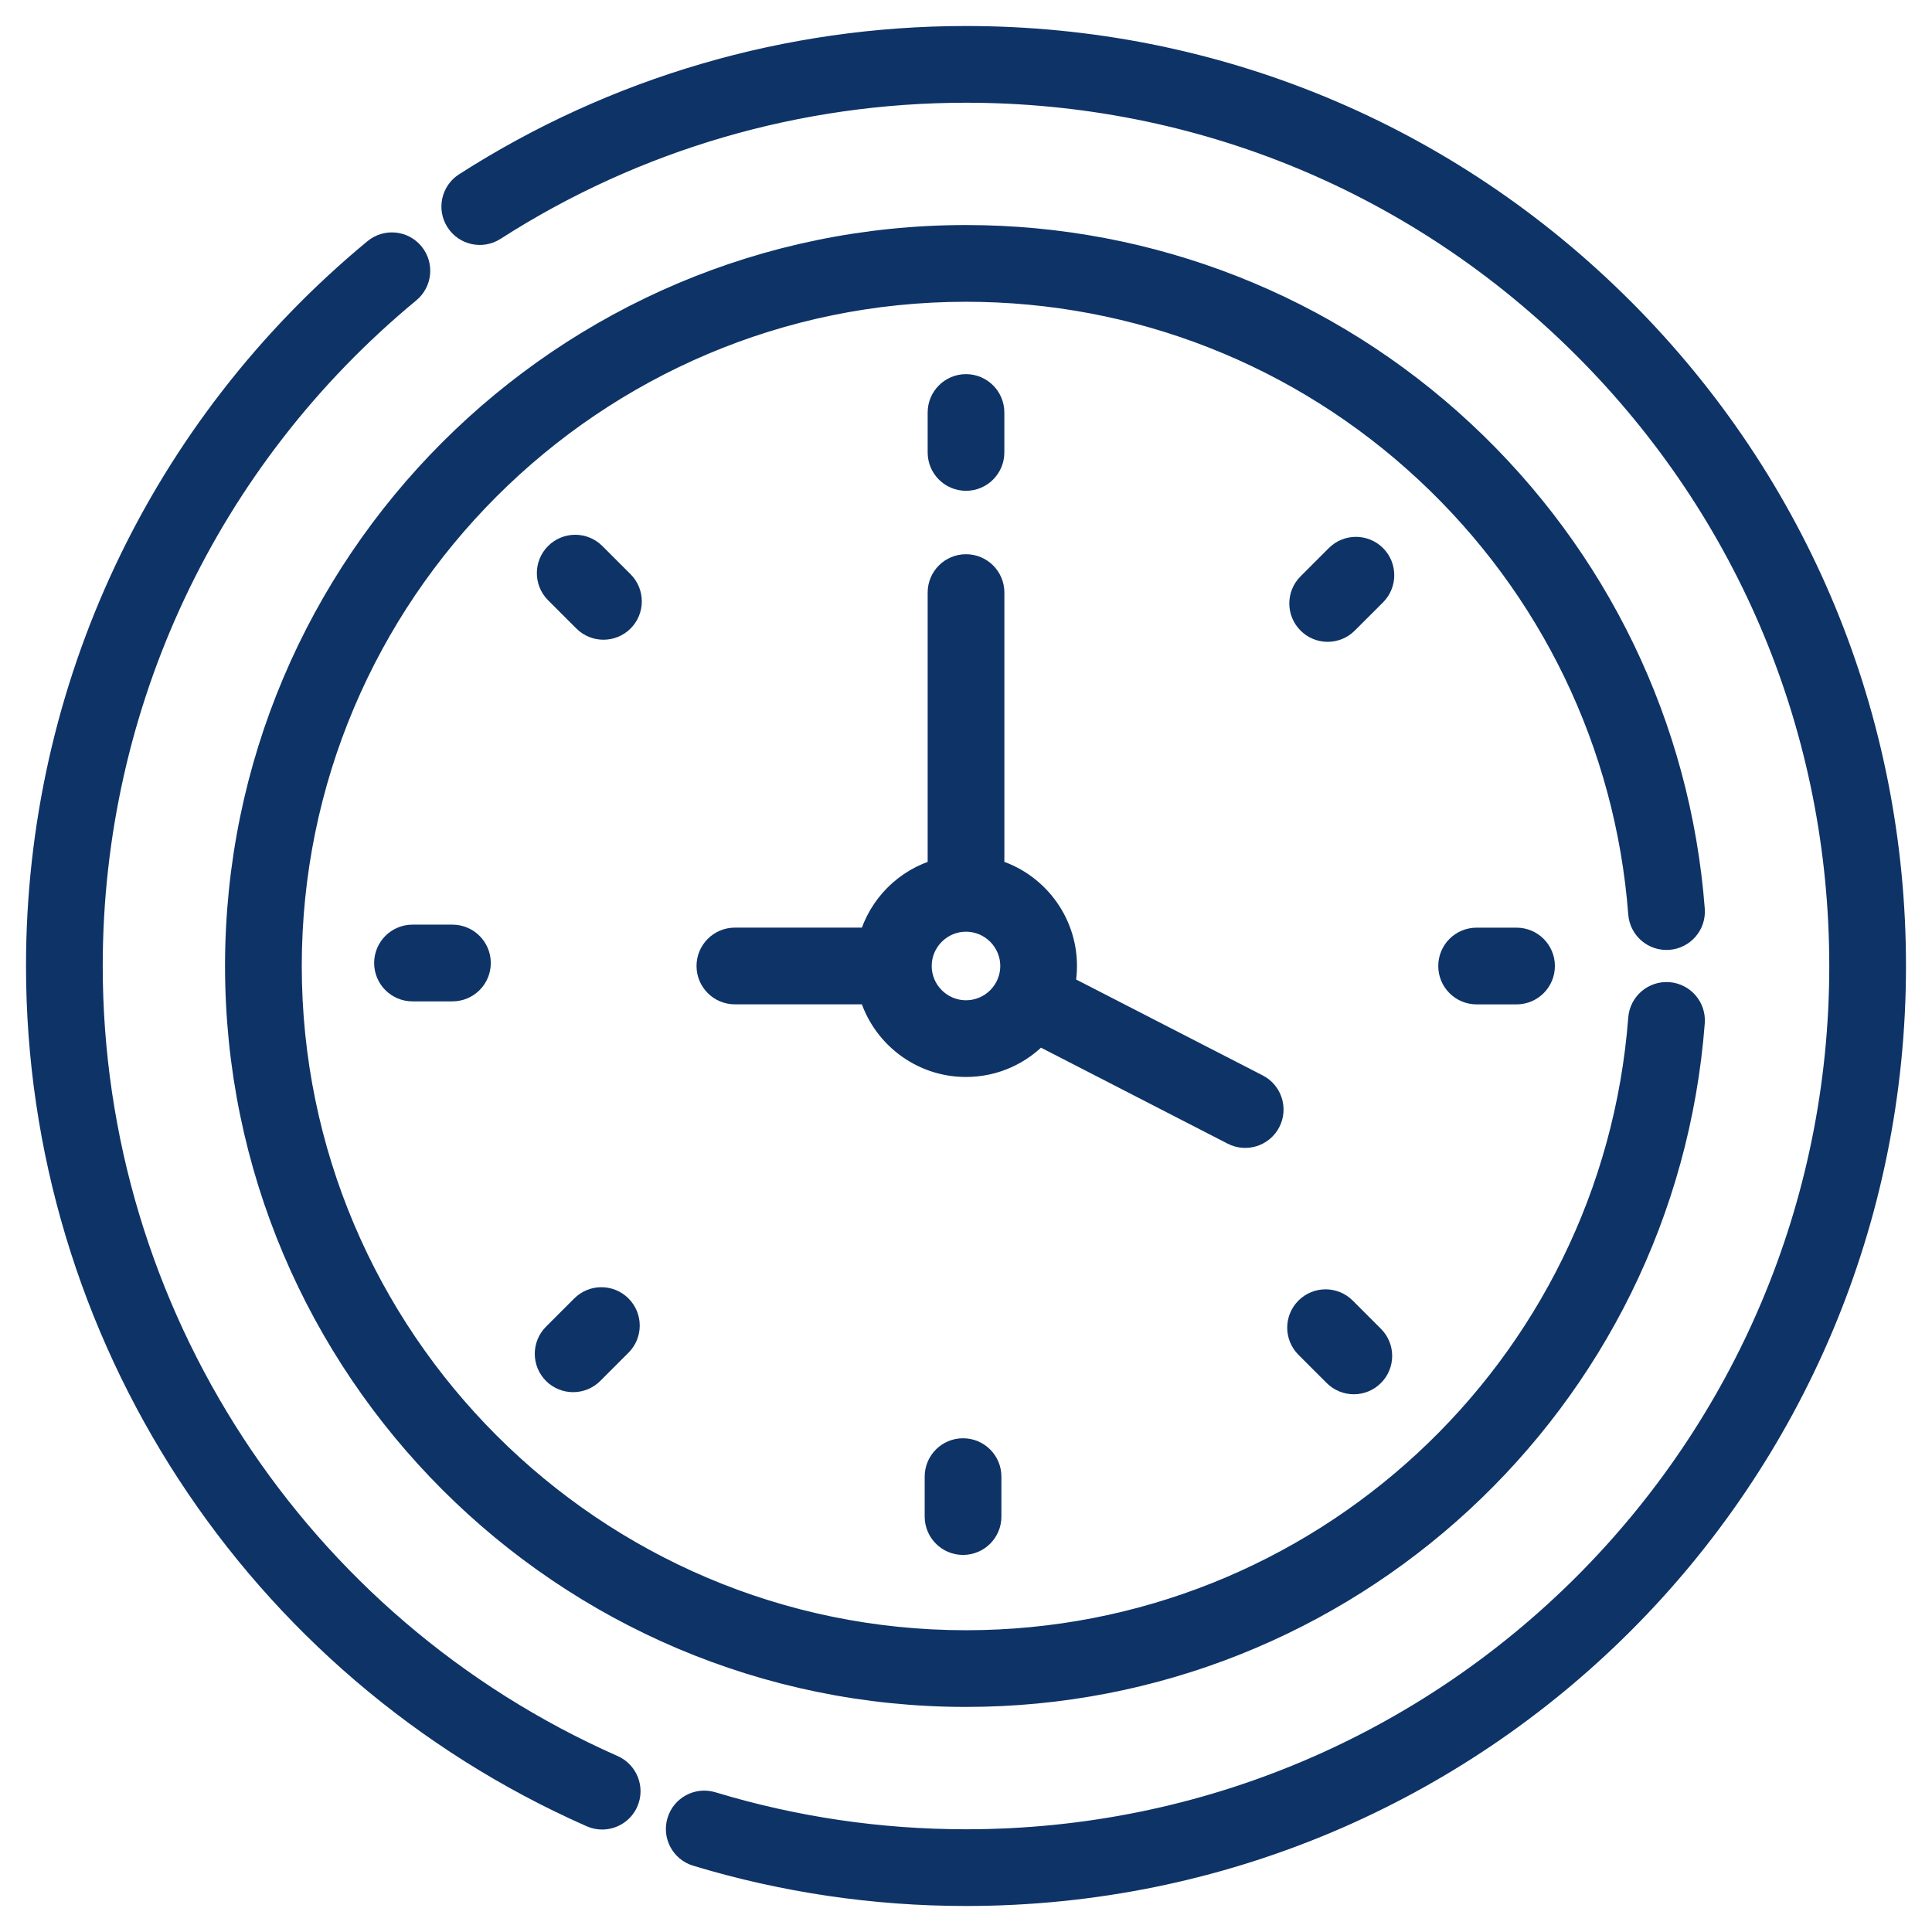 <svg width="52" height="52" viewBox="0 0 52 52" fill="none" xmlns="http://www.w3.org/2000/svg">
<mask id="path-1-outside-1_146_372" maskUnits="userSpaceOnUse" x="0" y="0" width="52" height="52" fill="black">
<rect fill="white" width="52" height="52"/>
<path d="M26 12.91C26.404 12.91 26.732 12.582 26.732 12.178V11.103C26.732 10.698 26.404 10.37 26 10.37C25.596 10.37 25.268 10.698 25.268 11.103V12.178C25.268 12.582 25.596 12.91 26 12.91Z"/>
<path d="M37.013 14.964C36.726 14.678 36.263 14.678 35.977 14.964L35.217 15.724C34.93 16.01 34.93 16.474 35.217 16.76C35.359 16.903 35.547 16.975 35.734 16.975C35.922 16.975 36.109 16.903 36.252 16.76L37.013 16C37.298 15.714 37.298 15.25 37.013 14.964Z"/>
<path d="M39.743 25.268C39.338 25.268 39.011 25.596 39.011 26C39.011 26.405 39.338 26.733 39.743 26.733H40.818C41.223 26.733 41.55 26.405 41.55 26C41.55 25.596 41.223 25.268 40.818 25.268H39.743Z"/>
<path d="M36.196 35.217C35.91 34.931 35.446 34.931 35.16 35.217C34.874 35.503 34.874 35.966 35.16 36.252L35.92 37.012C36.063 37.155 36.251 37.227 36.438 37.227C36.625 37.227 36.813 37.155 36.956 37.012C37.242 36.726 37.242 36.263 36.956 35.977L36.196 35.217Z"/>
<path d="M25.188 39.744V40.819C25.188 41.223 25.516 41.551 25.92 41.551C26.325 41.551 26.653 41.223 26.653 40.819V39.744C26.653 39.339 26.325 39.011 25.92 39.011C25.516 39.011 25.188 39.339 25.188 39.744Z"/>
<path d="M15.668 35.16L14.908 35.92C14.622 36.206 14.622 36.669 14.908 36.956C15.051 37.099 15.238 37.17 15.426 37.17C15.613 37.17 15.801 37.099 15.944 36.956L16.704 36.196C16.99 35.91 16.99 35.446 16.704 35.16C16.418 34.874 15.954 34.874 15.668 35.16Z"/>
<path d="M11.102 25.187C10.698 25.187 10.37 25.515 10.37 25.92C10.37 26.324 10.698 26.652 11.102 26.652H12.177C12.582 26.652 12.91 26.324 12.91 25.92C12.91 25.515 12.582 25.187 12.177 25.187H11.102Z"/>
<path d="M16.76 15.668L16 14.908C15.714 14.622 15.25 14.622 14.964 14.908C14.678 15.194 14.678 15.658 14.964 15.944L15.725 16.704C15.867 16.847 16.055 16.918 16.242 16.918C16.43 16.918 16.617 16.847 16.76 16.704C17.046 16.418 17.046 15.954 16.76 15.668Z"/>
<path d="M27.963 27.832L33.18 30.515C33.542 30.701 33.982 30.556 34.166 30.199C34.351 29.839 34.209 29.397 33.85 29.212L28.634 26.531C28.669 26.359 28.687 26.181 28.687 26C28.687 24.772 27.859 23.734 26.733 23.415V15.949C26.733 15.544 26.405 15.217 26 15.217C25.596 15.217 25.268 15.544 25.268 15.949V23.415C24.374 23.668 23.669 24.373 23.415 25.267H19.78C19.375 25.267 19.047 25.595 19.047 26C19.047 26.404 19.375 26.732 19.78 26.732H23.415C23.735 27.859 24.772 28.687 26 28.687C26.774 28.687 27.472 28.358 27.963 27.832ZM26 27.222C25.326 27.222 24.777 26.674 24.777 26C24.777 25.326 25.326 24.777 26 24.777C26.674 24.777 27.222 25.326 27.222 26C27.222 26.674 26.674 27.222 26 27.222Z"/>
<path d="M44.91 25.266C45.314 25.235 45.616 24.883 45.585 24.48C45.208 19.558 43.004 14.99 39.378 11.616C35.733 8.225 30.982 6.357 26 6.357C15.169 6.357 6.357 15.168 6.357 26C6.357 36.831 15.169 45.642 26 45.642C36.244 45.642 44.801 37.751 45.585 27.52C45.615 27.117 45.314 26.765 44.91 26.734C44.509 26.703 44.155 27.005 44.124 27.408C43.401 36.855 35.499 44.178 26 44.178C15.977 44.178 7.822 36.023 7.822 26C7.822 15.976 15.977 7.822 26 7.822C30.61 7.822 35.007 9.55 38.38 12.689C41.736 15.811 43.776 20.038 44.124 24.592C44.155 24.995 44.506 25.297 44.91 25.266Z"/>
<path d="M43.678 8.322C38.956 3.6 32.678 1 26 1C21.201 1 16.539 2.364 12.518 4.944C12.177 5.162 12.078 5.615 12.297 5.956C12.515 6.296 12.968 6.395 13.309 6.177C17.093 3.748 21.482 2.465 26 2.465C32.287 2.465 38.197 4.913 42.642 9.358C47.087 13.803 49.535 19.713 49.535 26C49.535 39.007 39.009 49.535 26 49.535C23.675 49.535 21.377 49.196 19.167 48.526C18.78 48.409 18.371 48.628 18.254 49.015C18.136 49.402 18.355 49.811 18.742 49.928C21.09 50.639 23.532 51 26 51C39.817 51 51 39.819 51 26C51 19.322 48.4 13.044 43.678 8.322Z"/>
<path d="M16.503 47.539C7.975 43.774 2.465 35.319 2.465 26C2.465 18.959 5.581 12.344 11.015 7.852C11.326 7.594 11.37 7.133 11.112 6.821C10.855 6.509 10.393 6.465 10.081 6.723C4.31 11.494 1 18.52 1 26C1 35.899 6.853 44.879 15.912 48.88C16.008 48.922 16.108 48.942 16.207 48.942C16.488 48.942 16.757 48.779 16.878 48.505C17.041 48.135 16.873 47.703 16.503 47.539Z"/>
</mask>
<path d="M26 12.91C26.404 12.91 26.732 12.582 26.732 12.178V11.103C26.732 10.698 26.404 10.37 26 10.37C25.596 10.37 25.268 10.698 25.268 11.103V12.178C25.268 12.582 25.596 12.91 26 12.91Z" fill="#0E3367"/>
<path d="M37.013 14.964C36.726 14.678 36.263 14.678 35.977 14.964L35.217 15.724C34.93 16.01 34.93 16.474 35.217 16.76C35.359 16.903 35.547 16.975 35.734 16.975C35.922 16.975 36.109 16.903 36.252 16.76L37.013 16C37.298 15.714 37.298 15.25 37.013 14.964Z" fill="#0E3367"/>
<path d="M39.743 25.268C39.338 25.268 39.011 25.596 39.011 26C39.011 26.405 39.338 26.733 39.743 26.733H40.818C41.223 26.733 41.55 26.405 41.55 26C41.55 25.596 41.223 25.268 40.818 25.268H39.743Z" fill="#0E3367"/>
<path d="M36.196 35.217C35.91 34.931 35.446 34.931 35.16 35.217C34.874 35.503 34.874 35.966 35.16 36.252L35.92 37.012C36.063 37.155 36.251 37.227 36.438 37.227C36.625 37.227 36.813 37.155 36.956 37.012C37.242 36.726 37.242 36.263 36.956 35.977L36.196 35.217Z" fill="#0E3367"/>
<path d="M25.188 39.744V40.819C25.188 41.223 25.516 41.551 25.92 41.551C26.325 41.551 26.653 41.223 26.653 40.819V39.744C26.653 39.339 26.325 39.011 25.92 39.011C25.516 39.011 25.188 39.339 25.188 39.744Z" fill="#0E3367"/>
<path d="M15.668 35.16L14.908 35.92C14.622 36.206 14.622 36.669 14.908 36.956C15.051 37.099 15.238 37.17 15.426 37.17C15.613 37.17 15.801 37.099 15.944 36.956L16.704 36.196C16.99 35.91 16.99 35.446 16.704 35.16C16.418 34.874 15.954 34.874 15.668 35.16Z" fill="#0E3367"/>
<path d="M11.102 25.187C10.698 25.187 10.37 25.515 10.37 25.92C10.37 26.324 10.698 26.652 11.102 26.652H12.177C12.582 26.652 12.91 26.324 12.91 25.92C12.91 25.515 12.582 25.187 12.177 25.187H11.102Z" fill="#0E3367"/>
<path d="M16.76 15.668L16 14.908C15.714 14.622 15.25 14.622 14.964 14.908C14.678 15.194 14.678 15.658 14.964 15.944L15.725 16.704C15.867 16.847 16.055 16.918 16.242 16.918C16.43 16.918 16.617 16.847 16.76 16.704C17.046 16.418 17.046 15.954 16.76 15.668Z" fill="#0E3367"/>
<path d="M27.963 27.832L33.18 30.515C33.542 30.701 33.982 30.556 34.166 30.199C34.351 29.839 34.209 29.397 33.85 29.212L28.634 26.531C28.669 26.359 28.687 26.181 28.687 26C28.687 24.772 27.859 23.734 26.733 23.415V15.949C26.733 15.544 26.405 15.217 26 15.217C25.596 15.217 25.268 15.544 25.268 15.949V23.415C24.374 23.668 23.669 24.373 23.415 25.267H19.78C19.375 25.267 19.047 25.595 19.047 26C19.047 26.404 19.375 26.732 19.78 26.732H23.415C23.735 27.859 24.772 28.687 26 28.687C26.774 28.687 27.472 28.358 27.963 27.832ZM26 27.222C25.326 27.222 24.777 26.674 24.777 26C24.777 25.326 25.326 24.777 26 24.777C26.674 24.777 27.222 25.326 27.222 26C27.222 26.674 26.674 27.222 26 27.222Z" fill="#0E3367"/>
<path d="M44.91 25.266C45.314 25.235 45.616 24.883 45.585 24.48C45.208 19.558 43.004 14.99 39.378 11.616C35.733 8.225 30.982 6.357 26 6.357C15.169 6.357 6.357 15.168 6.357 26C6.357 36.831 15.169 45.642 26 45.642C36.244 45.642 44.801 37.751 45.585 27.52C45.615 27.117 45.314 26.765 44.91 26.734C44.509 26.703 44.155 27.005 44.124 27.408C43.401 36.855 35.499 44.178 26 44.178C15.977 44.178 7.822 36.023 7.822 26C7.822 15.976 15.977 7.822 26 7.822C30.61 7.822 35.007 9.55 38.38 12.689C41.736 15.811 43.776 20.038 44.124 24.592C44.155 24.995 44.506 25.297 44.91 25.266Z" fill="#0E3367"/>
<path d="M43.678 8.322C38.956 3.6 32.678 1 26 1C21.201 1 16.539 2.364 12.518 4.944C12.177 5.162 12.078 5.615 12.297 5.956C12.515 6.296 12.968 6.395 13.309 6.177C17.093 3.748 21.482 2.465 26 2.465C32.287 2.465 38.197 4.913 42.642 9.358C47.087 13.803 49.535 19.713 49.535 26C49.535 39.007 39.009 49.535 26 49.535C23.675 49.535 21.377 49.196 19.167 48.526C18.78 48.409 18.371 48.628 18.254 49.015C18.136 49.402 18.355 49.811 18.742 49.928C21.09 50.639 23.532 51 26 51C39.817 51 51 39.819 51 26C51 19.322 48.4 13.044 43.678 8.322Z" fill="#0E3367"/>
<path d="M16.503 47.539C7.975 43.774 2.465 35.319 2.465 26C2.465 18.959 5.581 12.344 11.015 7.852C11.326 7.594 11.37 7.133 11.112 6.821C10.855 6.509 10.393 6.465 10.081 6.723C4.31 11.494 1 18.52 1 26C1 35.899 6.853 44.879 15.912 48.88C16.008 48.922 16.108 48.942 16.207 48.942C16.488 48.942 16.757 48.779 16.878 48.505C17.041 48.135 16.873 47.703 16.503 47.539Z" fill="#0E3367"/>
<path d="M26 12.91C26.404 12.91 26.732 12.582 26.732 12.178V11.103C26.732 10.698 26.404 10.37 26 10.37C25.596 10.37 25.268 10.698 25.268 11.103V12.178C25.268 12.582 25.596 12.91 26 12.91Z" stroke="#0E3367" stroke-width="0.6" mask="url(#path-1-outside-1_146_372)"/>
<path d="M37.013 14.964C36.726 14.678 36.263 14.678 35.977 14.964L35.217 15.724C34.93 16.01 34.93 16.474 35.217 16.76C35.359 16.903 35.547 16.975 35.734 16.975C35.922 16.975 36.109 16.903 36.252 16.76L37.013 16C37.298 15.714 37.298 15.25 37.013 14.964Z" stroke="#0E3367" stroke-width="0.6" mask="url(#path-1-outside-1_146_372)"/>
<path d="M39.743 25.268C39.338 25.268 39.011 25.596 39.011 26C39.011 26.405 39.338 26.733 39.743 26.733H40.818C41.223 26.733 41.55 26.405 41.55 26C41.55 25.596 41.223 25.268 40.818 25.268H39.743Z" stroke="#0E3367" stroke-width="0.6" mask="url(#path-1-outside-1_146_372)"/>
<path d="M36.196 35.217C35.91 34.931 35.446 34.931 35.16 35.217C34.874 35.503 34.874 35.966 35.16 36.252L35.92 37.012C36.063 37.155 36.251 37.227 36.438 37.227C36.625 37.227 36.813 37.155 36.956 37.012C37.242 36.726 37.242 36.263 36.956 35.977L36.196 35.217Z" stroke="#0E3367" stroke-width="0.6" mask="url(#path-1-outside-1_146_372)"/>
<path d="M25.188 39.744V40.819C25.188 41.223 25.516 41.551 25.92 41.551C26.325 41.551 26.653 41.223 26.653 40.819V39.744C26.653 39.339 26.325 39.011 25.92 39.011C25.516 39.011 25.188 39.339 25.188 39.744Z" stroke="#0E3367" stroke-width="0.6" mask="url(#path-1-outside-1_146_372)"/>
<path d="M15.668 35.16L14.908 35.92C14.622 36.206 14.622 36.669 14.908 36.956C15.051 37.099 15.238 37.17 15.426 37.17C15.613 37.17 15.801 37.099 15.944 36.956L16.704 36.196C16.99 35.91 16.99 35.446 16.704 35.16C16.418 34.874 15.954 34.874 15.668 35.16Z" stroke="#0E3367" stroke-width="0.6" mask="url(#path-1-outside-1_146_372)"/>
<path d="M11.102 25.187C10.698 25.187 10.37 25.515 10.37 25.92C10.37 26.324 10.698 26.652 11.102 26.652H12.177C12.582 26.652 12.91 26.324 12.91 25.92C12.91 25.515 12.582 25.187 12.177 25.187H11.102Z" stroke="#0E3367" stroke-width="0.6" mask="url(#path-1-outside-1_146_372)"/>
<path d="M16.76 15.668L16 14.908C15.714 14.622 15.25 14.622 14.964 14.908C14.678 15.194 14.678 15.658 14.964 15.944L15.725 16.704C15.867 16.847 16.055 16.918 16.242 16.918C16.43 16.918 16.617 16.847 16.76 16.704C17.046 16.418 17.046 15.954 16.76 15.668Z" stroke="#0E3367" stroke-width="0.6" mask="url(#path-1-outside-1_146_372)"/>
<path d="M27.963 27.832L33.18 30.515C33.542 30.701 33.982 30.556 34.166 30.199C34.351 29.839 34.209 29.397 33.85 29.212L28.634 26.531C28.669 26.359 28.687 26.181 28.687 26C28.687 24.772 27.859 23.734 26.733 23.415V15.949C26.733 15.544 26.405 15.217 26 15.217C25.596 15.217 25.268 15.544 25.268 15.949V23.415C24.374 23.668 23.669 24.373 23.415 25.267H19.78C19.375 25.267 19.047 25.595 19.047 26C19.047 26.404 19.375 26.732 19.78 26.732H23.415C23.735 27.859 24.772 28.687 26 28.687C26.774 28.687 27.472 28.358 27.963 27.832ZM26 27.222C25.326 27.222 24.777 26.674 24.777 26C24.777 25.326 25.326 24.777 26 24.777C26.674 24.777 27.222 25.326 27.222 26C27.222 26.674 26.674 27.222 26 27.222Z" stroke="#0E3367" stroke-width="0.6" mask="url(#path-1-outside-1_146_372)"/>
<path d="M44.91 25.266C45.314 25.235 45.616 24.883 45.585 24.48C45.208 19.558 43.004 14.99 39.378 11.616C35.733 8.225 30.982 6.357 26 6.357C15.169 6.357 6.357 15.168 6.357 26C6.357 36.831 15.169 45.642 26 45.642C36.244 45.642 44.801 37.751 45.585 27.52C45.615 27.117 45.314 26.765 44.91 26.734C44.509 26.703 44.155 27.005 44.124 27.408C43.401 36.855 35.499 44.178 26 44.178C15.977 44.178 7.822 36.023 7.822 26C7.822 15.976 15.977 7.822 26 7.822C30.61 7.822 35.007 9.55 38.38 12.689C41.736 15.811 43.776 20.038 44.124 24.592C44.155 24.995 44.506 25.297 44.91 25.266Z" stroke="#0E3367" stroke-width="0.6" mask="url(#path-1-outside-1_146_372)"/>
<path d="M43.678 8.322C38.956 3.6 32.678 1 26 1C21.201 1 16.539 2.364 12.518 4.944C12.177 5.162 12.078 5.615 12.297 5.956C12.515 6.296 12.968 6.395 13.309 6.177C17.093 3.748 21.482 2.465 26 2.465C32.287 2.465 38.197 4.913 42.642 9.358C47.087 13.803 49.535 19.713 49.535 26C49.535 39.007 39.009 49.535 26 49.535C23.675 49.535 21.377 49.196 19.167 48.526C18.78 48.409 18.371 48.628 18.254 49.015C18.136 49.402 18.355 49.811 18.742 49.928C21.09 50.639 23.532 51 26 51C39.817 51 51 39.819 51 26C51 19.322 48.4 13.044 43.678 8.322Z" stroke="#0E3367" stroke-width="0.6" mask="url(#path-1-outside-1_146_372)"/>
<path d="M16.503 47.539C7.975 43.774 2.465 35.319 2.465 26C2.465 18.959 5.581 12.344 11.015 7.852C11.326 7.594 11.37 7.133 11.112 6.821C10.855 6.509 10.393 6.465 10.081 6.723C4.31 11.494 1 18.52 1 26C1 35.899 6.853 44.879 15.912 48.88C16.008 48.922 16.108 48.942 16.207 48.942C16.488 48.942 16.757 48.779 16.878 48.505C17.041 48.135 16.873 47.703 16.503 47.539Z" stroke="#0E3367" stroke-width="0.6" mask="url(#path-1-outside-1_146_372)"/>
</svg>
